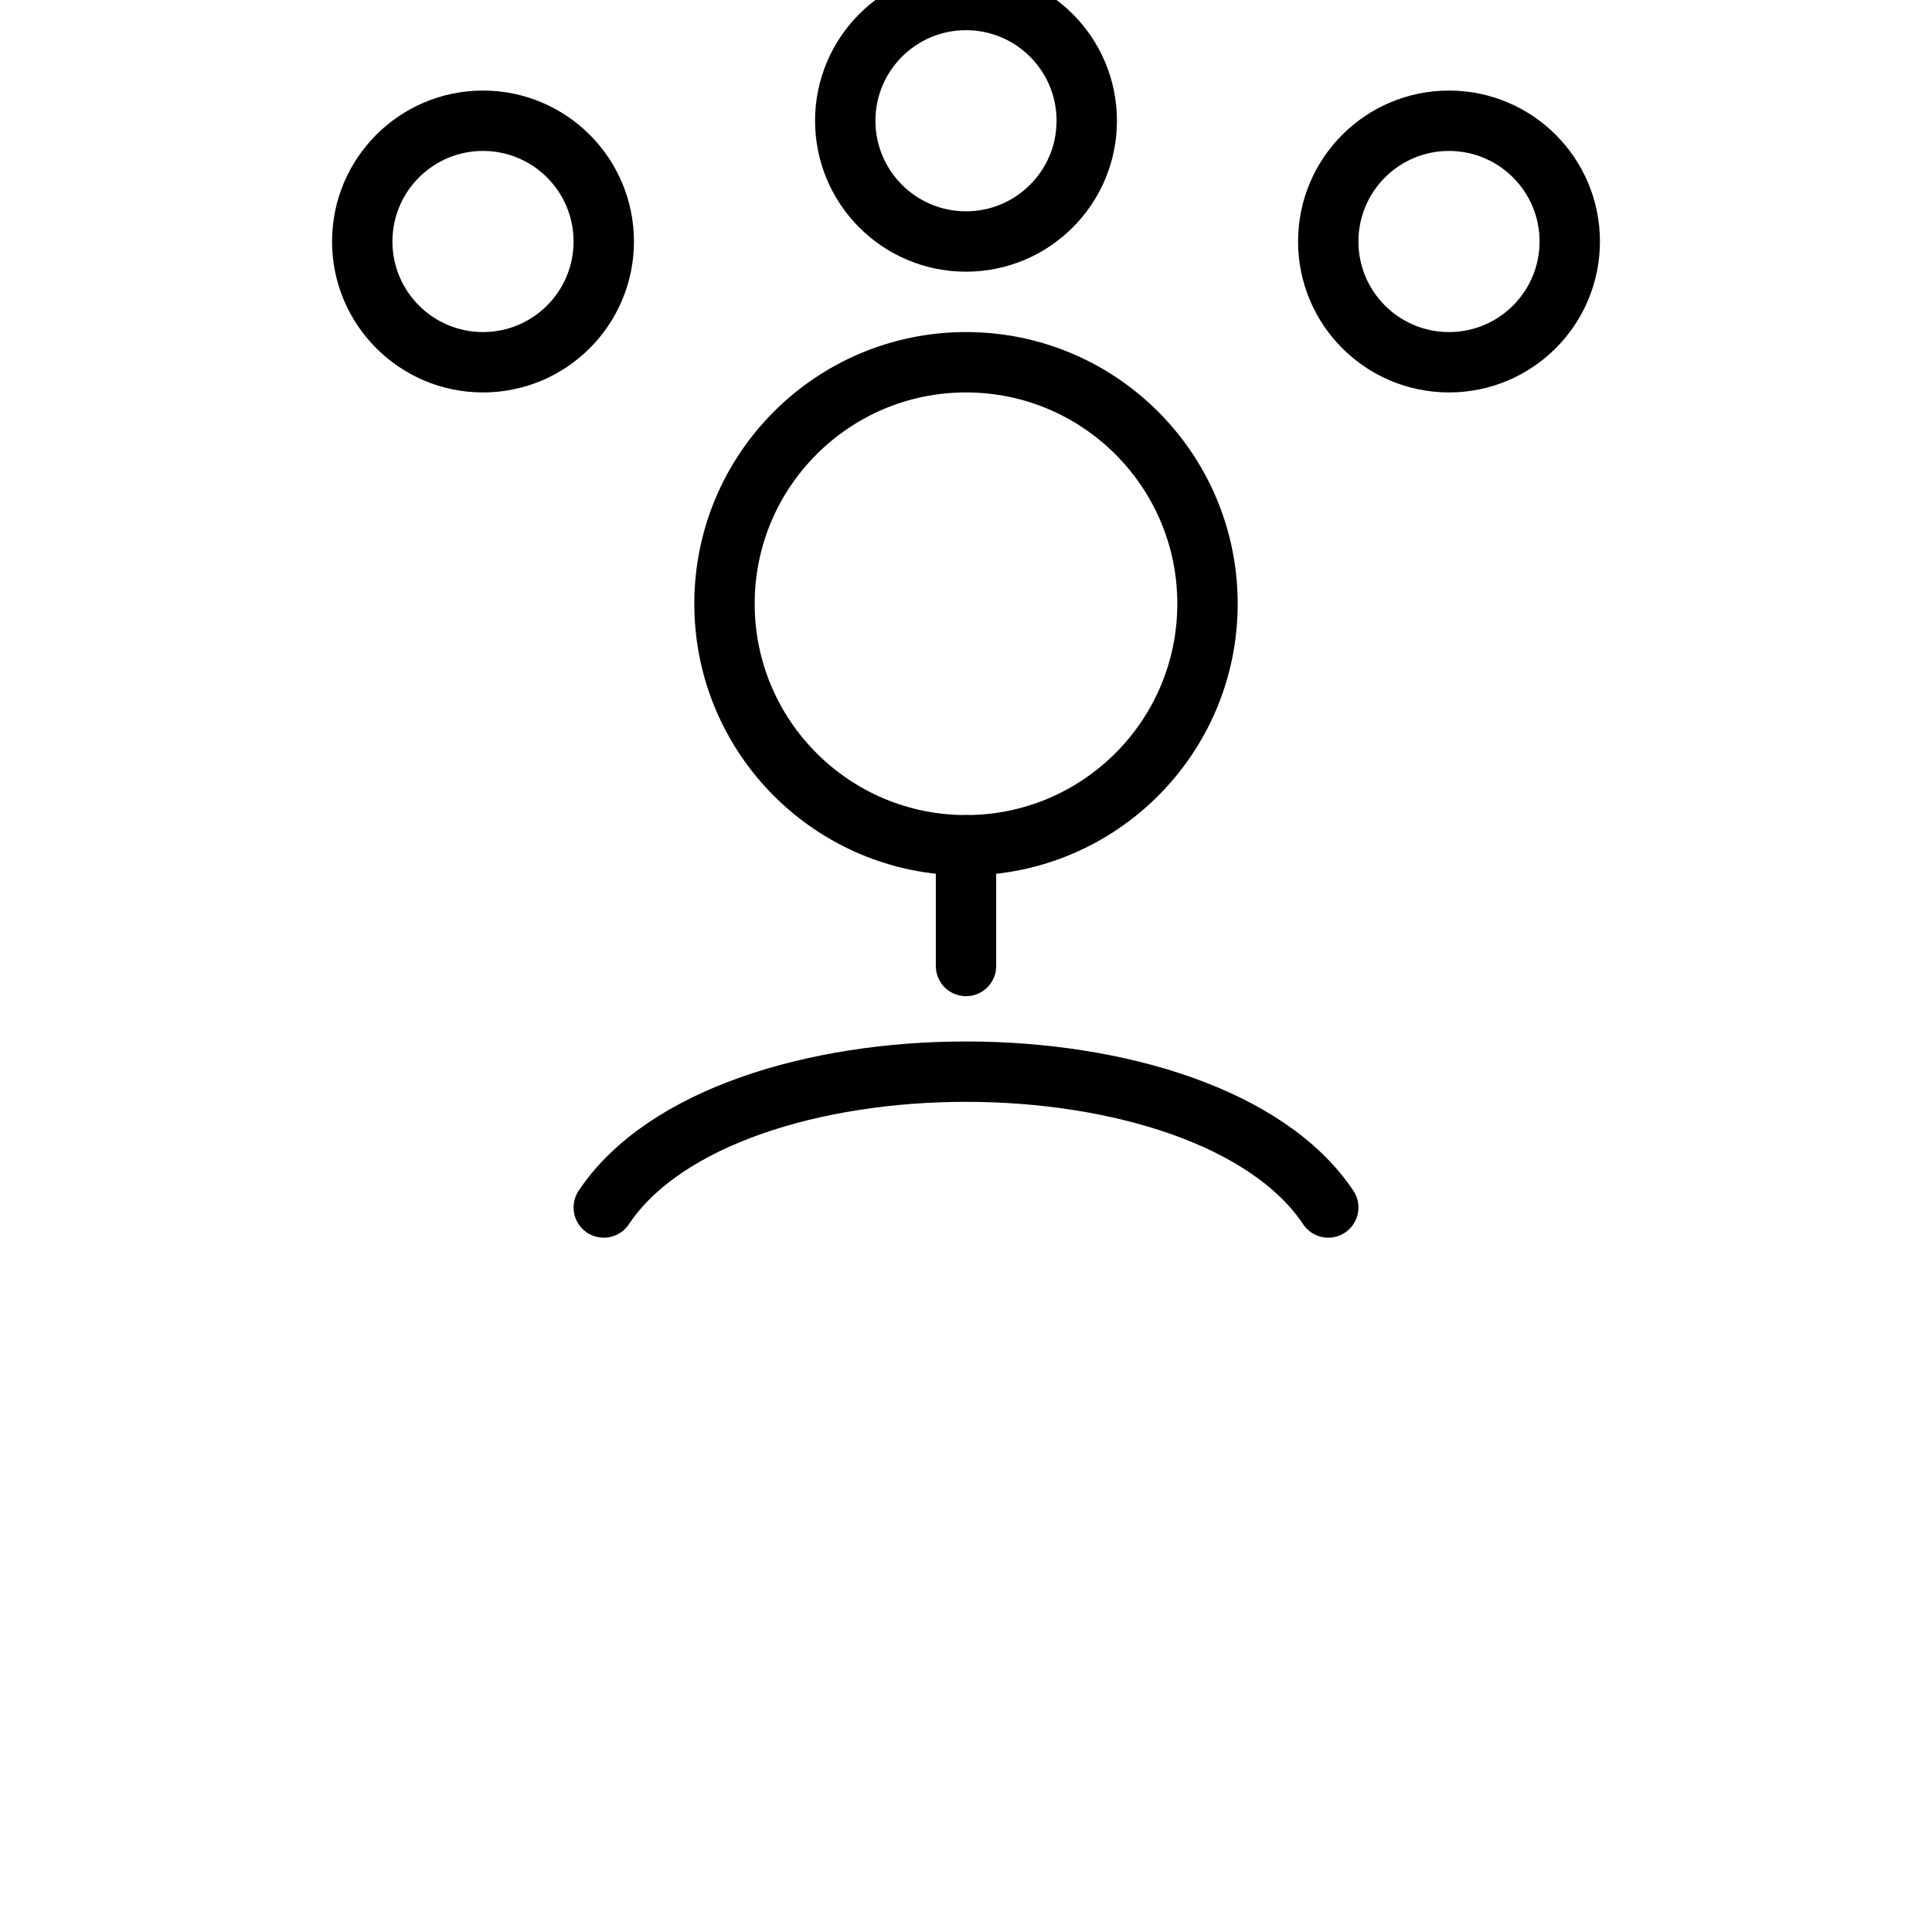 <svg xmlns="http://www.w3.org/2000/svg" viewBox="0 0 64 64" fill="none" stroke="currentColor" stroke-width="2" stroke-linecap="round" stroke-linejoin="round">
  <circle cx="32" cy="20" r="8"/>
  <path d="M20 40c4-6 20-6 24 0"/>
  <path d="M32 28v4"/>
  <circle cx="16" cy="8" r="4"/>
  <circle cx="48" cy="8" r="4"/>
  <circle cx="32" cy="4" r="4"/>
</svg>
